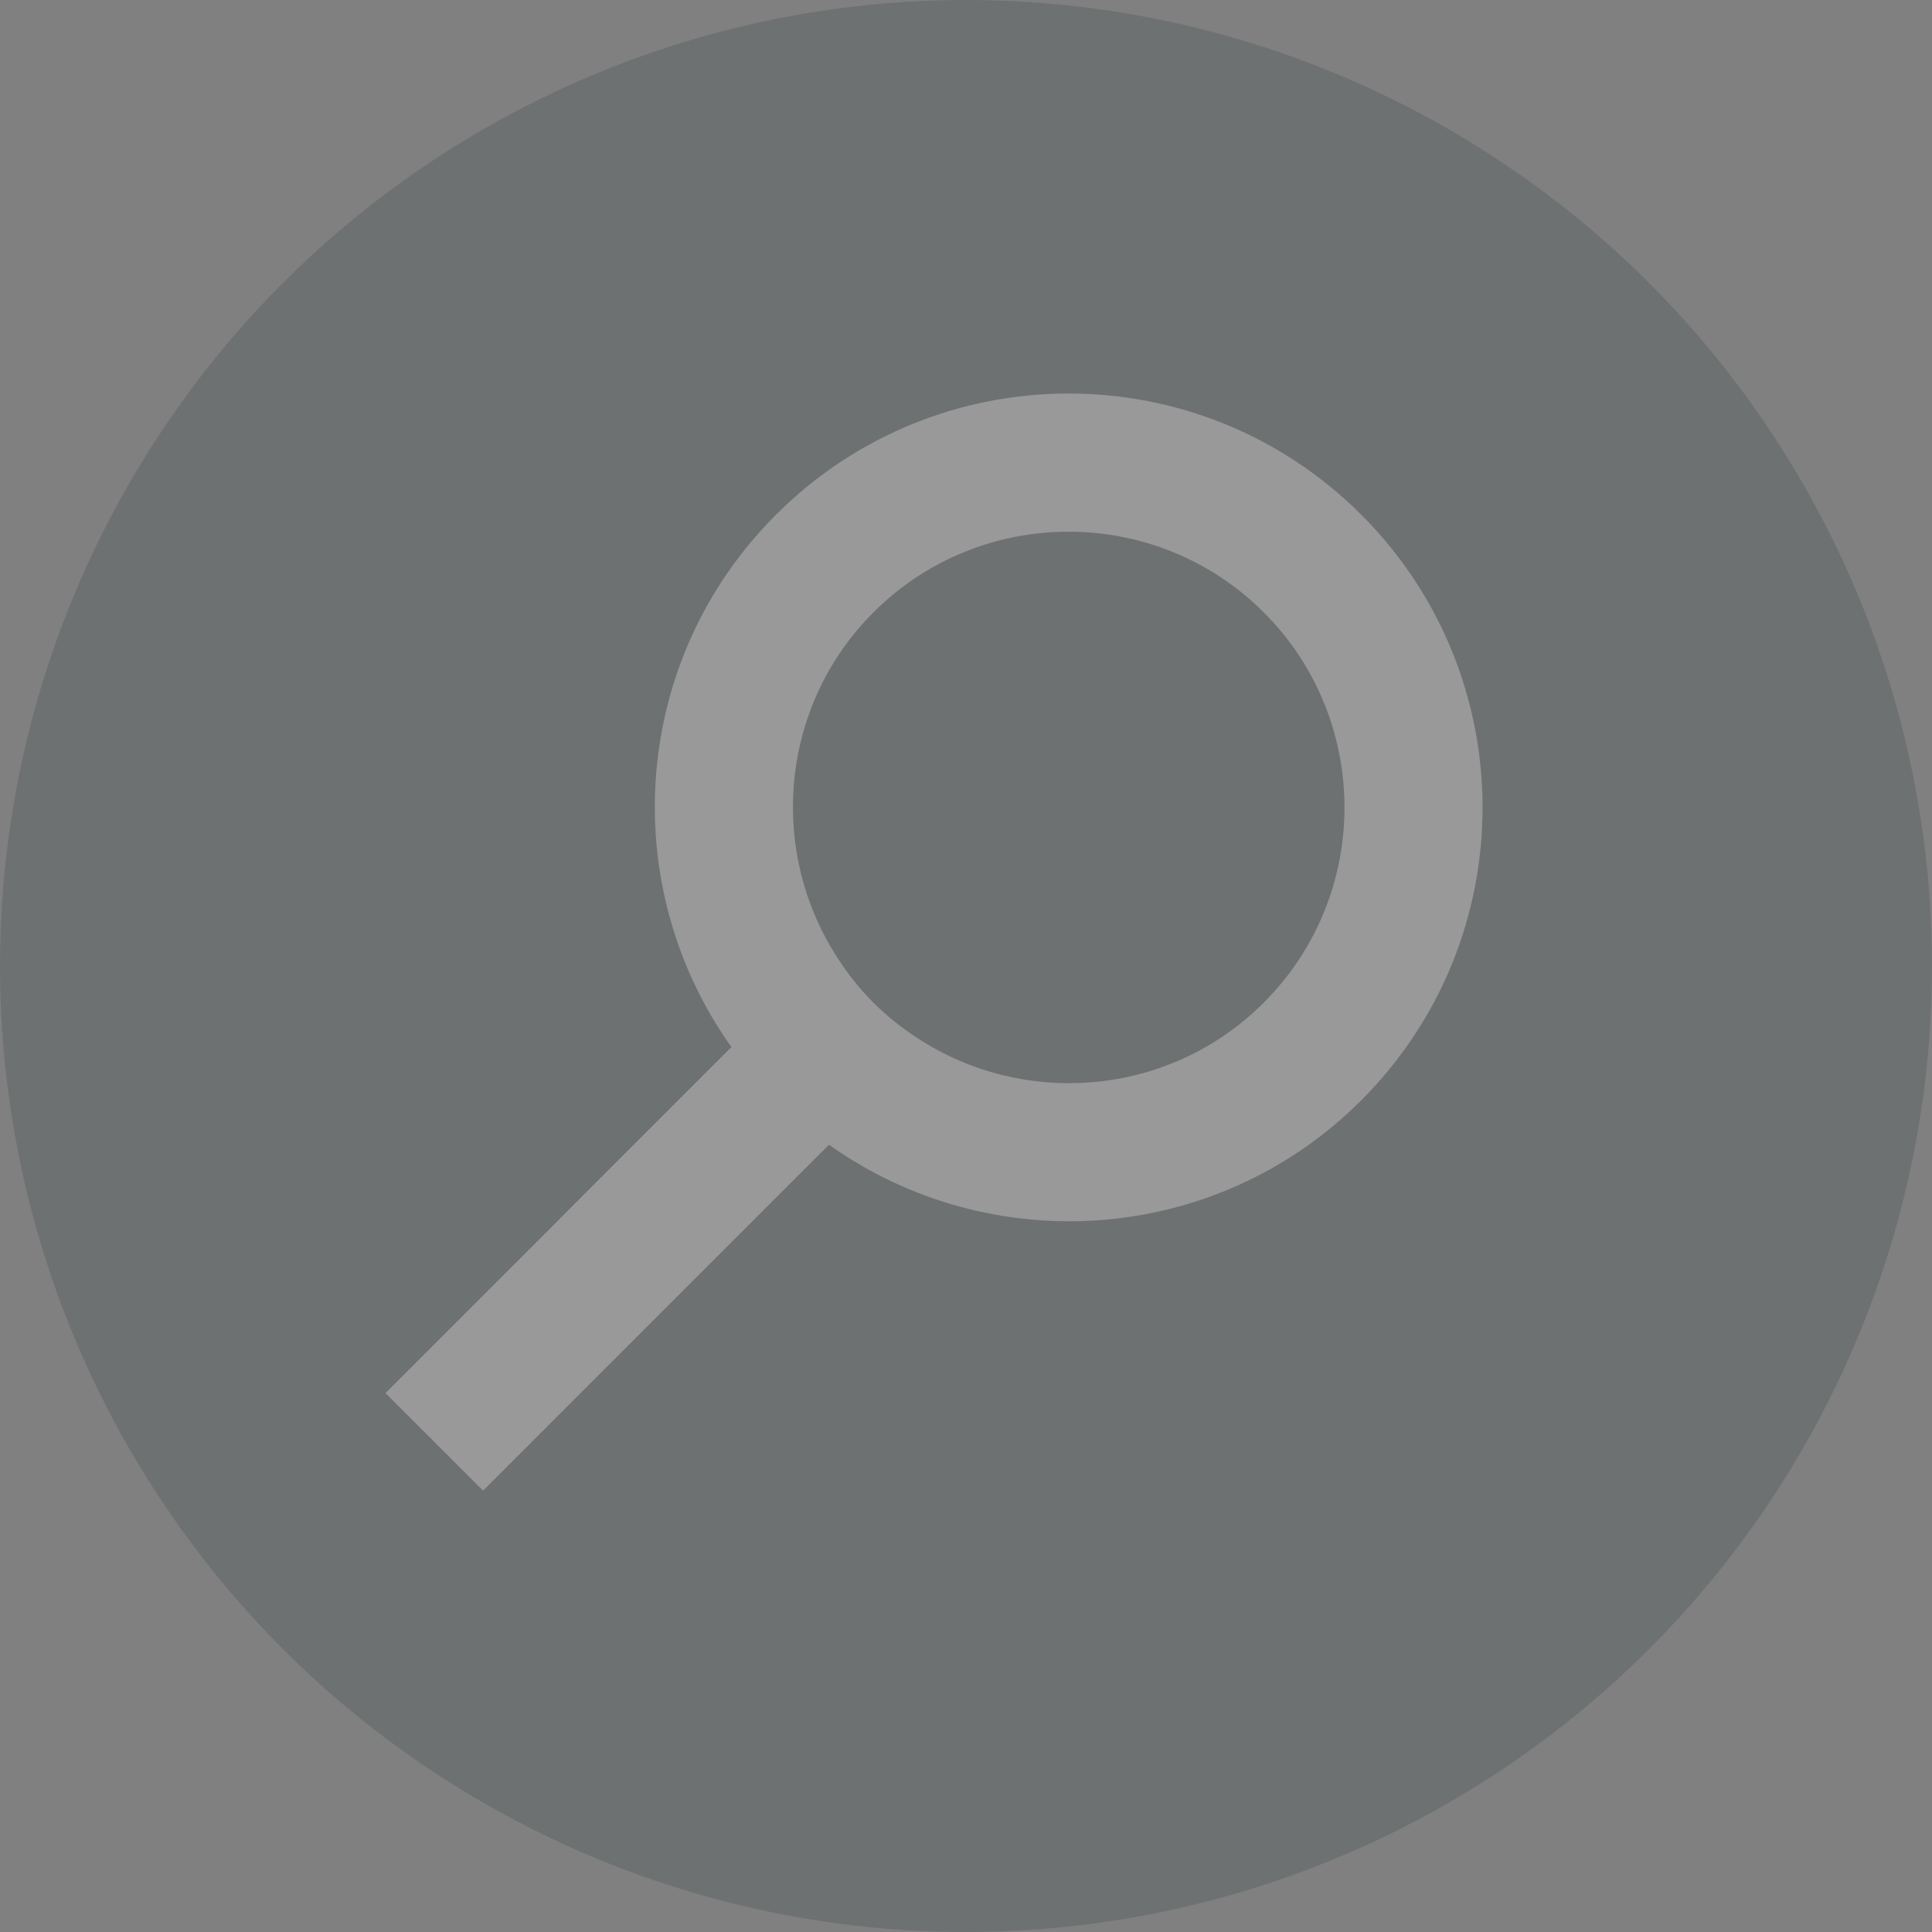 <?xml version="1.0" encoding="utf-8"?>
<!-- Generator: Adobe Illustrator 16.0.4, SVG Export Plug-In . SVG Version: 6.00 Build 0)  -->
<!DOCTYPE svg PUBLIC "-//W3C//DTD SVG 1.1//EN" "http://www.w3.org/Graphics/SVG/1.1/DTD/svg11.dtd">
<svg version="1.1" id="Layer_1" xmlns="http://www.w3.org/2000/svg" xmlns:xlink="http://www.w3.org/1999/xlink" x="0px" y="0px"
	 width="24px" height="24px" viewBox="0 0 24 24" enable-background="new 0 0 24 24" xml:space="preserve">
<rect x="0" y="0" width="24" height="24" fill="#808080" stroke="none"/>
<g opacity="0.2">
	<circle fill="#25373E" cx="12" cy="12" r="12"/>
	<g>
		<path fill="none" d="M15.699,7.607c-1.336-1.336-3.512-1.336-4.849,0c-1.127,1.126-1.3,2.848-0.526,4.163
			c0.144,0.244,0.317,0.477,0.526,0.686c0.21,0.209,0.442,0.383,0.686,0.526c1.314,0.774,3.036,0.602,4.163-0.526
			C17.036,11.119,17.036,8.944,15.699,7.607z"/>
		<path fill="#FFFFFF" d="M16.911,6.395c-2.008-2.009-5.265-2.009-7.273,0.001C7.836,8.197,7.656,11,9.086,13.007l-4.297,4.298
			l1.212,1.212l4.297-4.297c2.008,1.429,4.811,1.25,6.612-0.552C18.919,11.66,18.919,8.404,16.911,6.395z M11.536,12.982
			c-0.244-0.144-0.476-0.317-0.686-0.526c-0.209-0.209-0.382-0.441-0.526-0.686C9.55,10.456,9.723,8.734,10.85,7.607
			c1.336-1.336,3.512-1.336,4.849,0c1.337,1.336,1.337,3.511,0,4.848C14.572,13.583,12.85,13.756,11.536,12.982z"/>
	</g>
</g>
</svg>
